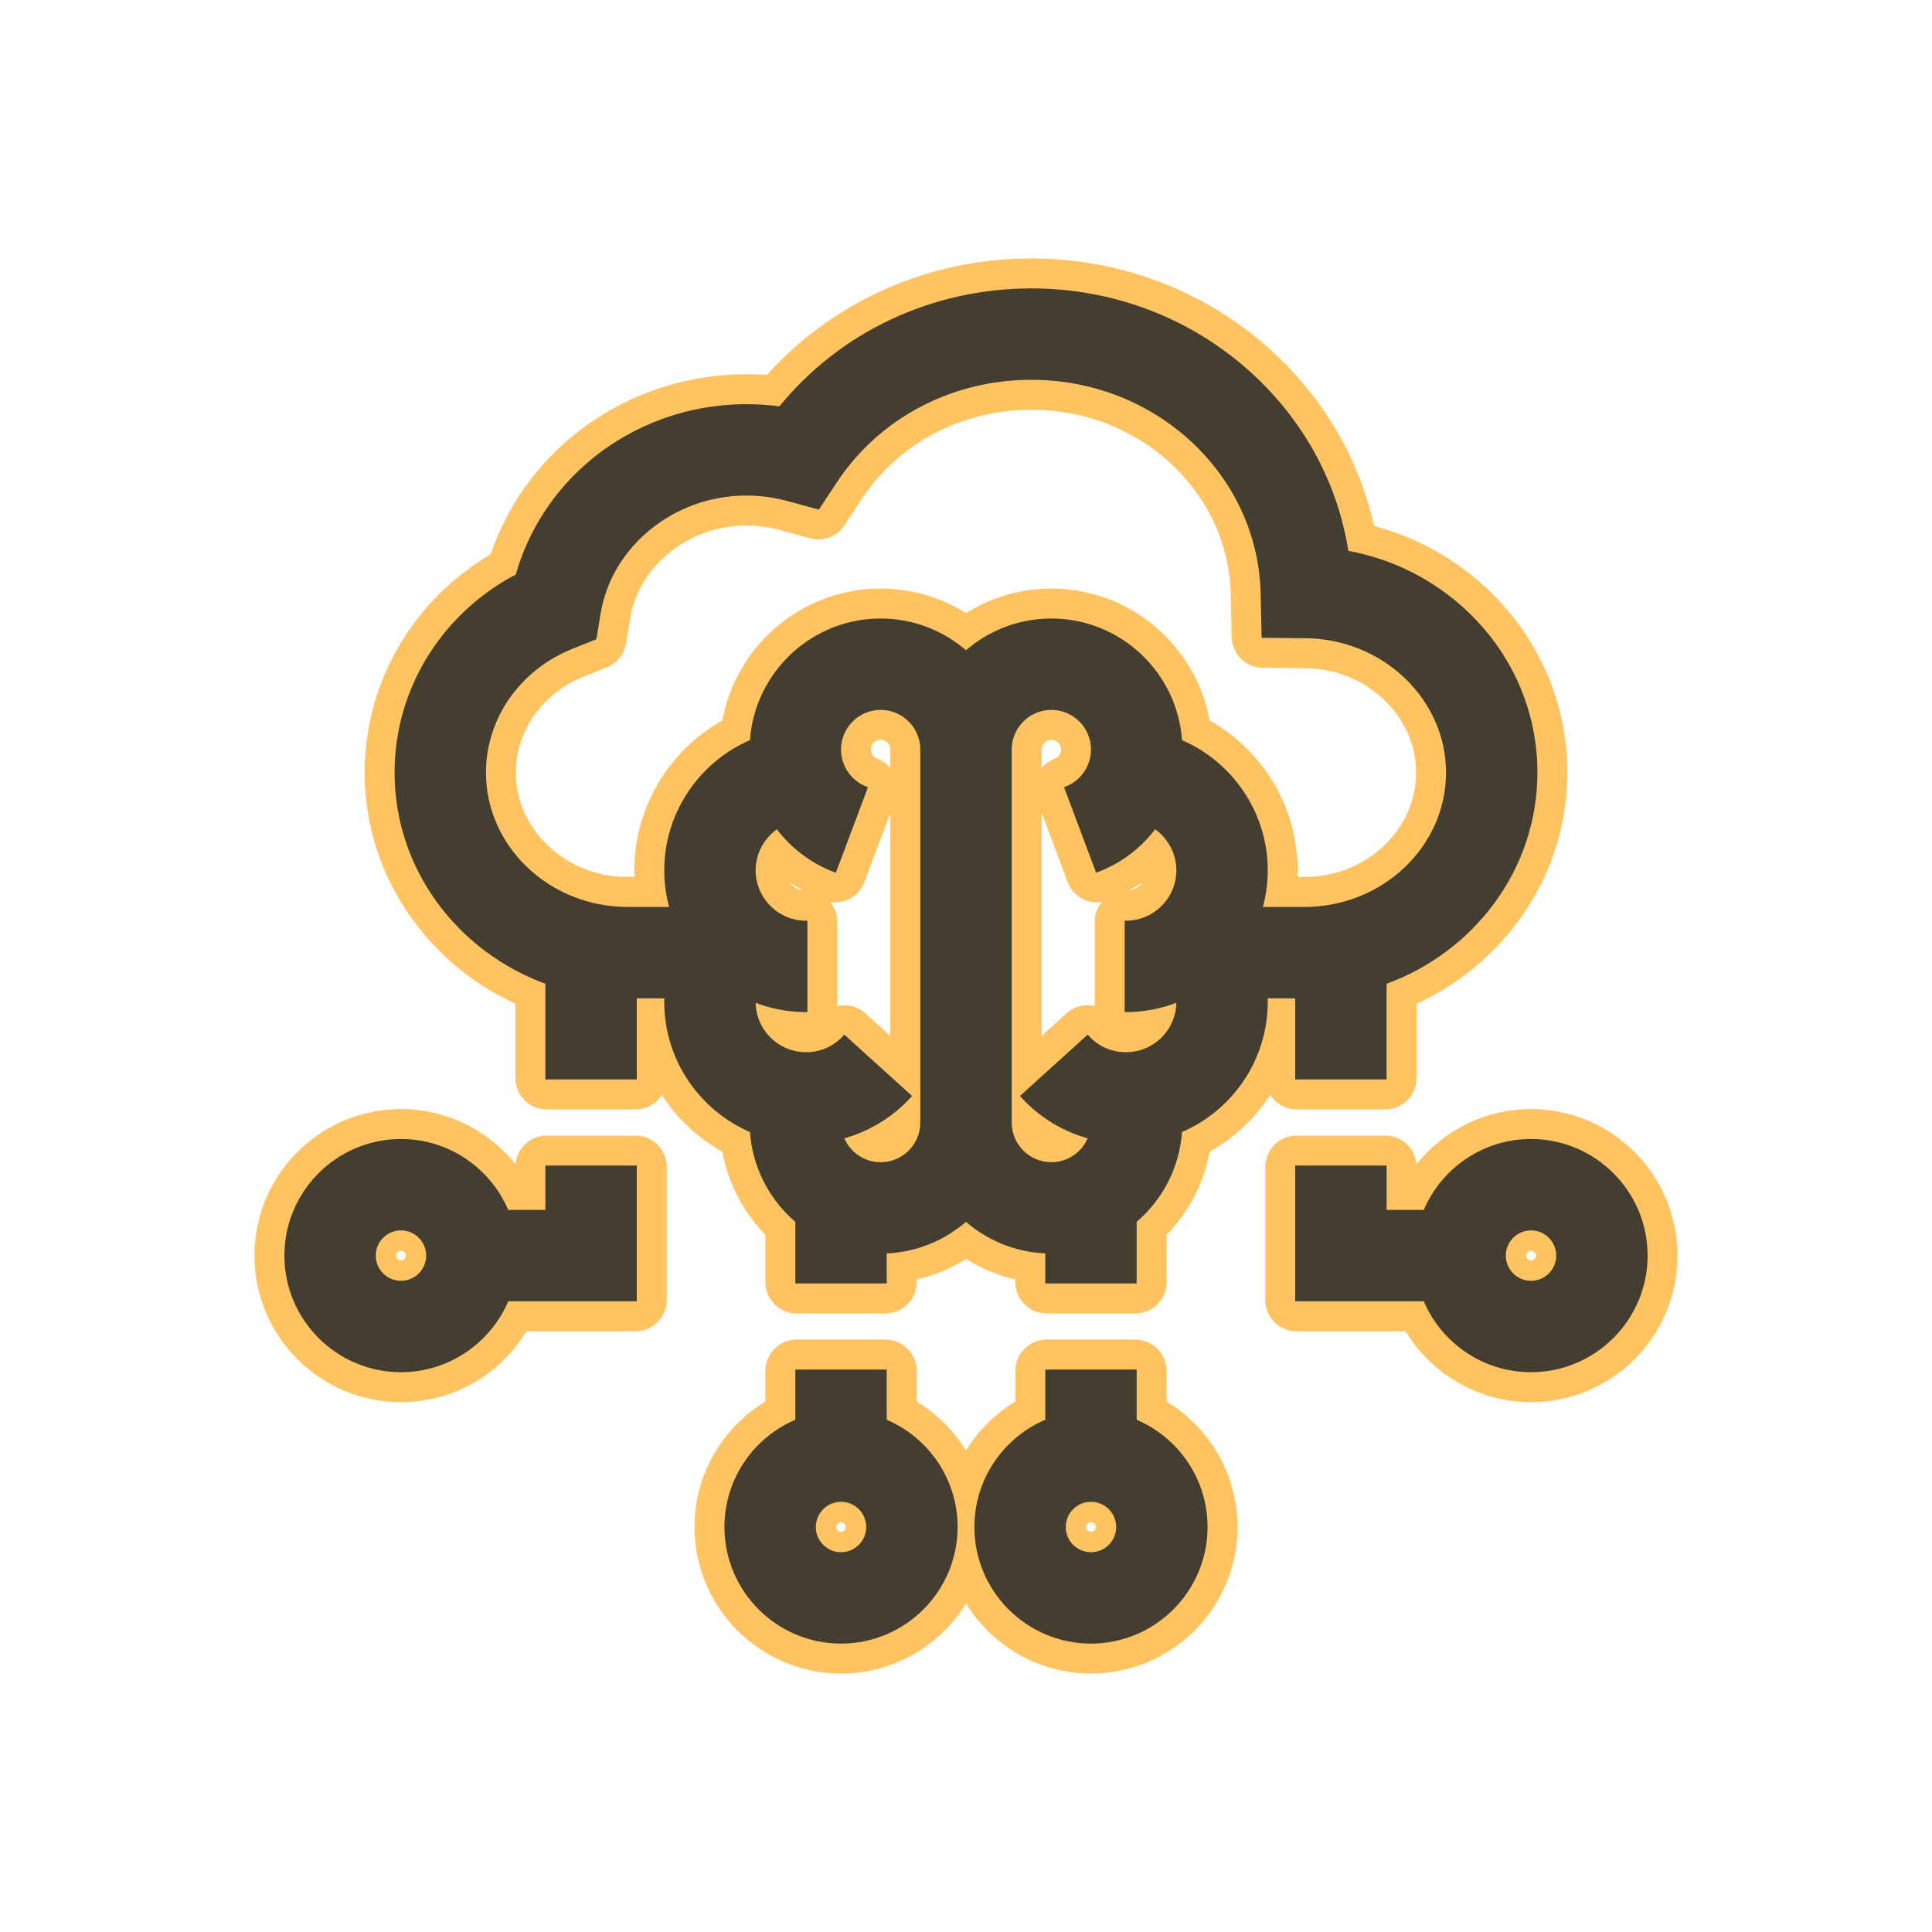 <svg fill="#433e2f" height="212px" width="212px" version="1.1" id="Layer_1" xmlns="http://www.w3.org/2000/svg" xmlns:xlink="http://www.w3.org/1999/xlink" viewBox="-107.52 -107.52 727.04 727.04" xml:space="preserve" stroke="#433e2f"><g id="SVGRepo_bgCarrier" stroke-width="0"></g><g id="SVGRepo_tracerCarrier" stroke-linecap="round" stroke-linejoin="round" stroke="#ffc362" stroke-width="23.552"> <g> <g> <path d="M445.055,123.568c-12.595-12.22-28.416-20.261-45.608-23.364c-3.867-24.924-15.987-47.865-34.975-65.742 C341.899,13.212,312.105,1.51,280.579,1.51c-37.307,0-71.871,16.418-94.583,44.429c-4.189-0.578-8.428-0.868-12.686-0.868 c-21.31,0-41.948,7.379-58.114,20.779c-13.722,11.375-23.519,26.457-28.178,43.154c-27.943,14.677-45.551,42.928-45.551,74.212 c0,36.188,23.64,67.124,56.751,79.123v35.861h33.391v-30.526h11.381c-0.02,0.599-0.042,1.198-0.042,1.8 c0,21.835,13.308,40.617,32.237,48.669c0.89,13.561,7.341,25.622,17.091,33.928v22.896h33.391v-11.285 c11.592-0.42,22.161-4.897,30.333-12.056c8.172,7.159,18.74,11.637,30.333,12.056v11.285h33.391v-22.896 c9.75-8.306,16.2-20.367,17.091-33.928c18.93-8.052,32.237-26.834,32.237-48.669c0-0.602-0.022-1.201-0.042-1.8h11.382v30.525 h33.391v-35.86c33.112-11.998,56.751-42.933,56.751-79.123C470.532,160.693,461.484,139.509,445.055,123.568z M239.304,314.913 c0,8.504-6.919,15.422-15.422,15.422c-6.527,0-12.107-4.081-14.355-9.821c9.716-2.618,18.6-7.979,25.469-15.564l-24.75-22.416 c-3.741,4.132-8.869,6.407-14.436,6.407c-10.736,0-19.469-8.734-19.469-19.469c0-0.117,0.014-0.233,0.017-0.349 c6.026,2.394,12.585,3.725,19.453,3.725v-33.391c-10.736,0-19.469-8.734-19.469-19.469c0-6.647,3.405-12.582,8.583-16.105 c5.473,7.279,12.966,13.059,21.817,16.38l11.728-31.264c-5.987-2.246-10.008-8.053-10.008-14.45 c0-8.505,6.92-15.423,15.423-15.423s15.421,6.92,15.421,15.424V314.913z M316.192,288.942c-5.567,0-10.694-2.275-14.436-6.407 l-24.75,22.416c6.869,7.583,15.753,12.946,25.469,15.564c-2.248,5.74-7.828,9.821-14.355,9.821 c-8.506-0.001-15.424-6.92-15.424-15.423V174.549c0-8.505,6.919-15.423,15.422-15.423c8.504,0,15.423,6.919,15.423,15.423 c0,6.398-4.021,12.205-10.008,14.45l11.728,31.264c8.851-3.32,16.344-9.1,21.817-16.38c5.178,3.523,8.583,9.458,8.583,16.105 c0,10.735-8.734,19.469-19.469,19.469v33.391c6.869,0,13.428-1.331,19.454-3.725c0.002,0.117,0.017,0.232,0.017,0.349 C335.662,280.208,326.928,288.942,316.192,288.942z M383.292,234.282h-16.219c1.28-4.55,1.98-9.341,1.98-14.294 c0-21.634-13.254-40.546-32.236-48.652c-1.662-25.423-22.862-45.601-48.698-45.601c-12.291,0-23.528,4.577-32.118,12.102 c-8.592-7.525-19.827-12.102-32.118-12.102c-25.836,0-47.036,20.178-48.698,45.601c-18.982,8.106-32.236,27.018-32.236,48.652 c0,4.954,0.7,9.744,1.98,14.294h-16.217c-29.695,0-53.853-22.908-53.853-51.065c0-20.558,12.906-39.026,32.878-47.048l8.737-3.509 l1.517-9.293c4.182-25.6,27.963-44.905,55.319-44.905c5.258,0,10.457,0.689,15.452,2.046l11.647,3.165l6.657-10.066 c16.028-24.237,43.51-38.705,73.513-38.705c22.985,0,44.65,8.479,61.005,23.874c16.15,15.204,25.31,35.469,25.793,57.062 l0.361,16.154l16.157,0.168c29.361,0.305,53.247,23.21,53.247,51.058C437.142,211.374,412.986,234.282,383.292,234.282z"></path> </g> </g> <g> <g> <path d="M98.218,331.592v16.696H83.404c-6.552-15.653-22.026-26.68-40.028-26.68C19.458,321.608,0,341.066,0,364.983 c0,23.917,19.457,43.375,43.375,43.375c18.003,0,33.476-11.027,40.028-26.68h48.206v-50.087H98.218z M43.375,374.966 c-5.505,0-9.984-4.479-9.984-9.984s4.478-9.984,9.984-9.984s9.984,4.479,9.984,9.984S48.88,374.966,43.375,374.966z"></path> </g> </g> <g> <g> <path d="M468.625,321.608c-18.003,0-33.476,11.027-40.028,26.68h-14.815v-16.696H380.39v50.087h48.206 c6.552,15.653,22.026,26.68,40.028,26.68c23.917,0,43.375-19.458,43.375-43.375C512,341.066,492.543,321.608,468.625,321.608z M468.625,374.966c-5.505,0-9.984-4.479-9.984-9.984s4.478-9.984,9.984-9.984s9.984,4.479,9.984,9.984 S474.131,374.966,468.625,374.966z"></path> </g> </g> <g> <g> <path d="M225.667,427.086v-18.729h-33.391v18.729c-15.653,6.554-26.68,22.026-26.68,40.028c0,23.917,19.457,43.375,43.375,43.375 c23.918,0,43.375-19.458,43.375-43.375C252.347,449.112,241.32,433.64,225.667,427.086z M208.972,477.1 c-5.505,0-9.984-4.479-9.984-9.984s4.478-9.984,9.984-9.984s9.984,4.479,9.984,9.984C218.956,472.621,214.477,477.1,208.972,477.1 z"></path> </g> </g> <g> <g> <path d="M319.724,427.086v-18.729h-33.391v18.729c-15.653,6.554-26.68,22.026-26.68,40.028c0,23.917,19.457,43.375,43.375,43.375 c23.918,0,43.375-19.458,43.375-43.375C346.404,449.112,335.377,433.64,319.724,427.086z M303.028,477.1 c-5.505,0-9.984-4.479-9.984-9.984s4.478-9.984,9.984-9.984s9.984,4.479,9.984,9.984C313.012,472.621,308.533,477.1,303.028,477.1 z"></path> </g> </g> </g><g id="SVGRepo_iconCarrier"> <g> <g> <path d="M445.055,123.568c-12.595-12.22-28.416-20.261-45.608-23.364c-3.867-24.924-15.987-47.865-34.975-65.742 C341.899,13.212,312.105,1.51,280.579,1.51c-37.307,0-71.871,16.418-94.583,44.429c-4.189-0.578-8.428-0.868-12.686-0.868 c-21.31,0-41.948,7.379-58.114,20.779c-13.722,11.375-23.519,26.457-28.178,43.154c-27.943,14.677-45.551,42.928-45.551,74.212 c0,36.188,23.64,67.124,56.751,79.123v35.861h33.391v-30.526h11.381c-0.02,0.599-0.042,1.198-0.042,1.8 c0,21.835,13.308,40.617,32.237,48.669c0.89,13.561,7.341,25.622,17.091,33.928v22.896h33.391v-11.285 c11.592-0.42,22.161-4.897,30.333-12.056c8.172,7.159,18.74,11.637,30.333,12.056v11.285h33.391v-22.896 c9.75-8.306,16.2-20.367,17.091-33.928c18.93-8.052,32.237-26.834,32.237-48.669c0-0.602-0.022-1.201-0.042-1.8h11.382v30.525 h33.391v-35.86c33.112-11.998,56.751-42.933,56.751-79.123C470.532,160.693,461.484,139.509,445.055,123.568z M239.304,314.913 c0,8.504-6.919,15.422-15.422,15.422c-6.527,0-12.107-4.081-14.355-9.821c9.716-2.618,18.6-7.979,25.469-15.564l-24.75-22.416 c-3.741,4.132-8.869,6.407-14.436,6.407c-10.736,0-19.469-8.734-19.469-19.469c0-0.117,0.014-0.233,0.017-0.349 c6.026,2.394,12.585,3.725,19.453,3.725v-33.391c-10.736,0-19.469-8.734-19.469-19.469c0-6.647,3.405-12.582,8.583-16.105 c5.473,7.279,12.966,13.059,21.817,16.38l11.728-31.264c-5.987-2.246-10.008-8.053-10.008-14.45 c0-8.505,6.92-15.423,15.423-15.423s15.421,6.92,15.421,15.424V314.913z M316.192,288.942c-5.567,0-10.694-2.275-14.436-6.407 l-24.75,22.416c6.869,7.583,15.753,12.946,25.469,15.564c-2.248,5.74-7.828,9.821-14.355,9.821 c-8.506-0.001-15.424-6.92-15.424-15.423V174.549c0-8.505,6.919-15.423,15.422-15.423c8.504,0,15.423,6.919,15.423,15.423 c0,6.398-4.021,12.205-10.008,14.45l11.728,31.264c8.851-3.32,16.344-9.1,21.817-16.38c5.178,3.523,8.583,9.458,8.583,16.105 c0,10.735-8.734,19.469-19.469,19.469v33.391c6.869,0,13.428-1.331,19.454-3.725c0.002,0.117,0.017,0.232,0.017,0.349 C335.662,280.208,326.928,288.942,316.192,288.942z M383.292,234.282h-16.219c1.28-4.55,1.98-9.341,1.98-14.294 c0-21.634-13.254-40.546-32.236-48.652c-1.662-25.423-22.862-45.601-48.698-45.601c-12.291,0-23.528,4.577-32.118,12.102 c-8.592-7.525-19.827-12.102-32.118-12.102c-25.836,0-47.036,20.178-48.698,45.601c-18.982,8.106-32.236,27.018-32.236,48.652 c0,4.954,0.7,9.744,1.98,14.294h-16.217c-29.695,0-53.853-22.908-53.853-51.065c0-20.558,12.906-39.026,32.878-47.048l8.737-3.509 l1.517-9.293c4.182-25.6,27.963-44.905,55.319-44.905c5.258,0,10.457,0.689,15.452,2.046l11.647,3.165l6.657-10.066 c16.028-24.237,43.51-38.705,73.513-38.705c22.985,0,44.65,8.479,61.005,23.874c16.15,15.204,25.31,35.469,25.793,57.062 l0.361,16.154l16.157,0.168c29.361,0.305,53.247,23.21,53.247,51.058C437.142,211.374,412.986,234.282,383.292,234.282z"></path> </g> </g> <g> <g> <path d="M98.218,331.592v16.696H83.404c-6.552-15.653-22.026-26.68-40.028-26.68C19.458,321.608,0,341.066,0,364.983 c0,23.917,19.457,43.375,43.375,43.375c18.003,0,33.476-11.027,40.028-26.68h48.206v-50.087H98.218z M43.375,374.966 c-5.505,0-9.984-4.479-9.984-9.984s4.478-9.984,9.984-9.984s9.984,4.479,9.984,9.984S48.88,374.966,43.375,374.966z"></path> </g> </g> <g> <g> <path d="M468.625,321.608c-18.003,0-33.476,11.027-40.028,26.68h-14.815v-16.696H380.39v50.087h48.206 c6.552,15.653,22.026,26.68,40.028,26.68c23.917,0,43.375-19.458,43.375-43.375C512,341.066,492.543,321.608,468.625,321.608z M468.625,374.966c-5.505,0-9.984-4.479-9.984-9.984s4.478-9.984,9.984-9.984s9.984,4.479,9.984,9.984 S474.131,374.966,468.625,374.966z"></path> </g> </g> <g> <g> <path d="M225.667,427.086v-18.729h-33.391v18.729c-15.653,6.554-26.68,22.026-26.68,40.028c0,23.917,19.457,43.375,43.375,43.375 c23.918,0,43.375-19.458,43.375-43.375C252.347,449.112,241.32,433.64,225.667,427.086z M208.972,477.1 c-5.505,0-9.984-4.479-9.984-9.984s4.478-9.984,9.984-9.984s9.984,4.479,9.984,9.984C218.956,472.621,214.477,477.1,208.972,477.1 z"></path> </g> </g> <g> <g> <path d="M319.724,427.086v-18.729h-33.391v18.729c-15.653,6.554-26.68,22.026-26.68,40.028c0,23.917,19.457,43.375,43.375,43.375 c23.918,0,43.375-19.458,43.375-43.375C346.404,449.112,335.377,433.64,319.724,427.086z M303.028,477.1 c-5.505,0-9.984-4.479-9.984-9.984s4.478-9.984,9.984-9.984s9.984,4.479,9.984,9.984C313.012,472.621,308.533,477.1,303.028,477.1 z"></path> </g> </g> </g></svg>
